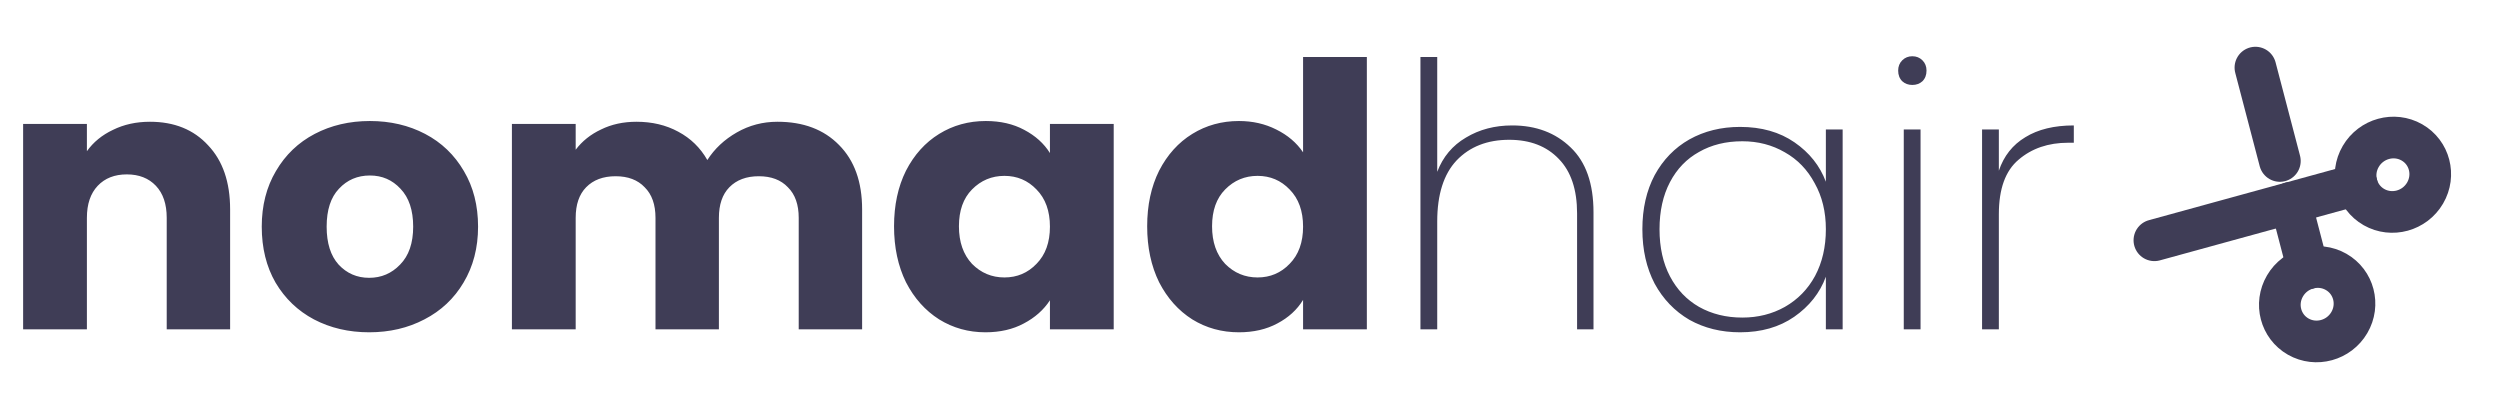 <svg width="300" height="49" viewBox="0 0 300 49" fill="none" xmlns="http://www.w3.org/2000/svg">
<g clip-path="url(#clip0_28_10909)">
<path d="M17.992 14.611C20.916 14.611 23.243 15.553 24.973 17.438C26.734 19.293 27.614 21.854 27.614 25.123V39.522H20.006V26.139C20.006 24.49 19.573 23.209 18.708 22.296C17.843 21.383 16.679 20.927 15.217 20.927C13.755 20.927 12.591 21.383 11.726 22.296C10.861 23.209 10.428 24.49 10.428 26.139V39.522H2.775V14.876H10.428V18.144C11.204 17.055 12.248 16.201 13.561 15.582C14.874 14.935 16.351 14.611 17.992 14.611ZM44.3 39.875C41.853 39.875 39.645 39.36 37.676 38.329C35.737 37.299 34.2 35.827 33.066 33.913C31.962 31.999 31.41 29.761 31.41 27.199C31.41 24.666 31.977 22.443 33.111 20.529C34.245 18.586 35.797 17.099 37.766 16.068C39.735 15.038 41.943 14.522 44.389 14.522C46.836 14.522 49.044 15.038 51.013 16.068C52.983 17.099 54.534 18.586 55.668 20.529C56.802 22.443 57.368 24.666 57.368 27.199C57.368 29.731 56.787 31.969 55.623 33.913C54.489 35.827 52.923 37.299 50.924 38.329C48.955 39.36 46.747 39.875 44.3 39.875ZM44.3 33.338C45.762 33.338 47 32.808 48.015 31.748C49.059 30.688 49.581 29.172 49.581 27.199C49.581 25.226 49.074 23.709 48.059 22.649C47.075 21.589 45.852 21.059 44.389 21.059C42.898 21.059 41.66 21.589 40.675 22.649C39.69 23.68 39.198 25.197 39.198 27.199C39.198 29.172 39.675 30.688 40.63 31.748C41.615 32.808 42.838 33.338 44.3 33.338ZM93.294 14.611C96.397 14.611 98.859 15.538 100.679 17.393C102.529 19.248 103.454 21.825 103.454 25.123V39.522H95.846V26.139C95.846 24.549 95.413 23.327 94.548 22.473C93.712 21.589 92.548 21.148 91.057 21.148C89.565 21.148 88.386 21.589 87.521 22.473C86.685 23.327 86.268 24.549 86.268 26.139V39.522H78.659V26.139C78.659 24.549 78.227 23.327 77.362 22.473C76.526 21.589 75.362 21.148 73.871 21.148C72.379 21.148 71.2 21.589 70.335 22.473C69.499 23.327 69.082 24.549 69.082 26.139V39.522H61.429V14.876H69.082V17.968C69.858 16.937 70.872 16.127 72.125 15.538C73.378 14.92 74.796 14.611 76.377 14.611C78.257 14.611 79.927 15.008 81.389 15.803C82.881 16.598 84.045 17.732 84.88 19.204C85.746 17.85 86.924 16.745 88.416 15.892C89.908 15.038 91.534 14.611 93.294 14.611ZM107.285 27.155C107.285 24.622 107.762 22.399 108.717 20.485C109.701 18.571 111.029 17.099 112.7 16.068C114.371 15.038 116.236 14.522 118.294 14.522C120.055 14.522 121.592 14.876 122.904 15.582C124.247 16.289 125.276 17.217 125.992 18.365V14.876H133.645V39.522H125.992V36.033C125.246 37.181 124.202 38.109 122.859 38.815C121.547 39.522 120.01 39.875 118.25 39.875C116.221 39.875 114.371 39.36 112.7 38.329C111.029 37.269 109.701 35.782 108.717 33.868C107.762 31.925 107.285 29.687 107.285 27.155ZM125.992 27.199C125.992 25.314 125.455 23.827 124.381 22.738C123.337 21.648 122.054 21.104 120.532 21.104C119.01 21.104 117.713 21.648 116.638 22.738C115.594 23.798 115.072 25.27 115.072 27.155C115.072 29.039 115.594 30.541 116.638 31.66C117.713 32.749 119.01 33.294 120.532 33.294C122.054 33.294 123.337 32.749 124.381 31.66C125.455 30.57 125.992 29.083 125.992 27.199ZM137.661 27.155C137.661 24.622 138.138 22.399 139.093 20.485C140.078 18.571 141.405 17.099 143.076 16.068C144.747 15.038 146.612 14.522 148.671 14.522C150.311 14.522 151.804 14.861 153.146 15.538C154.518 16.215 155.592 17.128 156.369 18.277V6.837H164.022V39.522H156.369V35.989C155.652 37.166 154.623 38.109 153.28 38.815C151.967 39.522 150.431 39.875 148.671 39.875C146.612 39.875 144.747 39.36 143.076 38.329C141.405 37.269 140.078 35.782 139.093 33.868C138.138 31.925 137.661 29.687 137.661 27.155ZM156.369 27.199C156.369 25.314 155.831 23.827 154.757 22.738C153.713 21.648 152.43 21.104 150.908 21.104C149.387 21.104 148.089 21.648 147.015 22.738C145.97 23.798 145.448 25.27 145.448 27.155C145.448 29.039 145.97 30.541 147.015 31.66C148.089 32.749 149.387 33.294 150.908 33.294C152.43 33.294 153.713 32.749 154.757 31.66C155.831 30.57 156.369 29.083 156.369 27.199ZM181.463 15.052C184.327 15.052 186.669 15.936 188.49 17.703C190.31 19.44 191.22 22.031 191.22 25.476V39.522H189.25V25.609C189.25 22.753 188.52 20.573 187.057 19.072C185.595 17.541 183.611 16.775 181.105 16.775C178.479 16.775 176.376 17.599 174.794 19.248C173.243 20.897 172.467 23.341 172.467 26.581V39.522H170.453V6.837H172.467V20.618C173.153 18.821 174.302 17.452 175.913 16.51C177.524 15.538 179.374 15.052 181.463 15.052ZM197.085 27.508C197.085 25.035 197.577 22.87 198.562 21.015C199.576 19.16 200.964 17.732 202.724 16.731C204.514 15.73 206.543 15.229 208.811 15.229C211.376 15.229 213.555 15.847 215.345 17.084C217.135 18.321 218.388 19.896 219.104 21.81V15.538H221.118V39.522H219.104V33.206C218.388 35.149 217.12 36.754 215.3 38.02C213.51 39.257 211.347 39.875 208.811 39.875C206.543 39.875 204.514 39.375 202.724 38.374C200.964 37.343 199.576 35.9 198.562 34.045C197.577 32.16 197.085 29.982 197.085 27.508ZM219.104 27.508C219.104 25.417 218.657 23.577 217.762 21.987C216.897 20.367 215.703 19.131 214.181 18.277C212.659 17.393 210.959 16.952 209.079 16.952C207.11 16.952 205.379 17.379 203.887 18.233C202.396 19.057 201.232 20.264 200.397 21.854C199.561 23.445 199.143 25.329 199.143 27.508C199.143 29.687 199.561 31.572 200.397 33.162C201.232 34.752 202.396 35.974 203.887 36.828C205.409 37.682 207.14 38.109 209.079 38.109C210.959 38.109 212.659 37.682 214.181 36.828C215.733 35.944 216.941 34.708 217.806 33.117C218.671 31.498 219.104 29.628 219.104 27.508ZM229.481 10.194C229.004 10.194 228.601 10.047 228.273 9.752C227.944 9.428 227.78 9.001 227.78 8.471C227.78 7.971 227.944 7.558 228.273 7.234C228.601 6.911 229.004 6.749 229.481 6.749C229.958 6.749 230.361 6.911 230.689 7.234C231.018 7.558 231.182 7.971 231.182 8.471C231.182 9.001 231.018 9.428 230.689 9.752C230.361 10.047 229.958 10.194 229.481 10.194ZM230.466 15.538V39.522H228.452V15.538H230.466ZM239.862 20.485C240.459 18.718 241.518 17.379 243.04 16.466C244.562 15.524 246.501 15.052 248.858 15.052V17.128H248.187C245.8 17.128 243.815 17.806 242.234 19.16C240.653 20.485 239.862 22.664 239.862 25.697V39.522H237.848V15.538H239.862V20.485Z" fill="#3F3D56"/>
<mask id="mask0_28_10909" style="mask-type:luminance" maskUnits="userSpaceOnUse" x="250" y="0" width="50" height="49">
<path d="M250.349 31.079L281.236 48.678L299.417 17.599L268.531 -6.70871e-05L250.349 31.079Z" fill="white"/>
</mask>
<g mask="url(#mask0_28_10909)">
<path d="M280.332 32.623C278.2 31.408 275.454 32.163 274.199 34.308C272.944 36.454 273.655 39.178 275.787 40.393C277.92 41.608 280.665 40.854 281.92 38.708C283.176 36.562 282.465 33.838 280.332 32.623Z" stroke="#3F3D56" stroke-width="5" stroke-linecap="round" stroke-linejoin="round"/>
<path d="M289.423 17.084C287.291 15.869 284.545 16.623 283.29 18.769C282.035 20.914 282.745 23.639 284.878 24.854C287.01 26.068 289.756 25.314 291.011 23.168C292.266 21.023 291.556 18.299 289.423 17.084Z" stroke="#3F3D56" stroke-width="5" stroke-linecap="round" stroke-linejoin="round"/>
<path d="M258.527 28.833L282.816 22.16" stroke="#3F3D56" stroke-width="5" stroke-linecap="round" stroke-linejoin="round"/>
<path d="M273.584 19.316L270.649 8.113" stroke="#3F3D56" stroke-width="5" stroke-linecap="round" stroke-linejoin="round"/>
<path d="M276.938 32.209L274.884 24.339" stroke="#3F3D56" stroke-width="5" stroke-linecap="round" stroke-linejoin="round"/>
</g>
</g>
<defs>
<clipPath id="clip0_28_10909">
<rect width="300" height="49" fill="white"/>
</clipPath>
</defs>
</svg>
